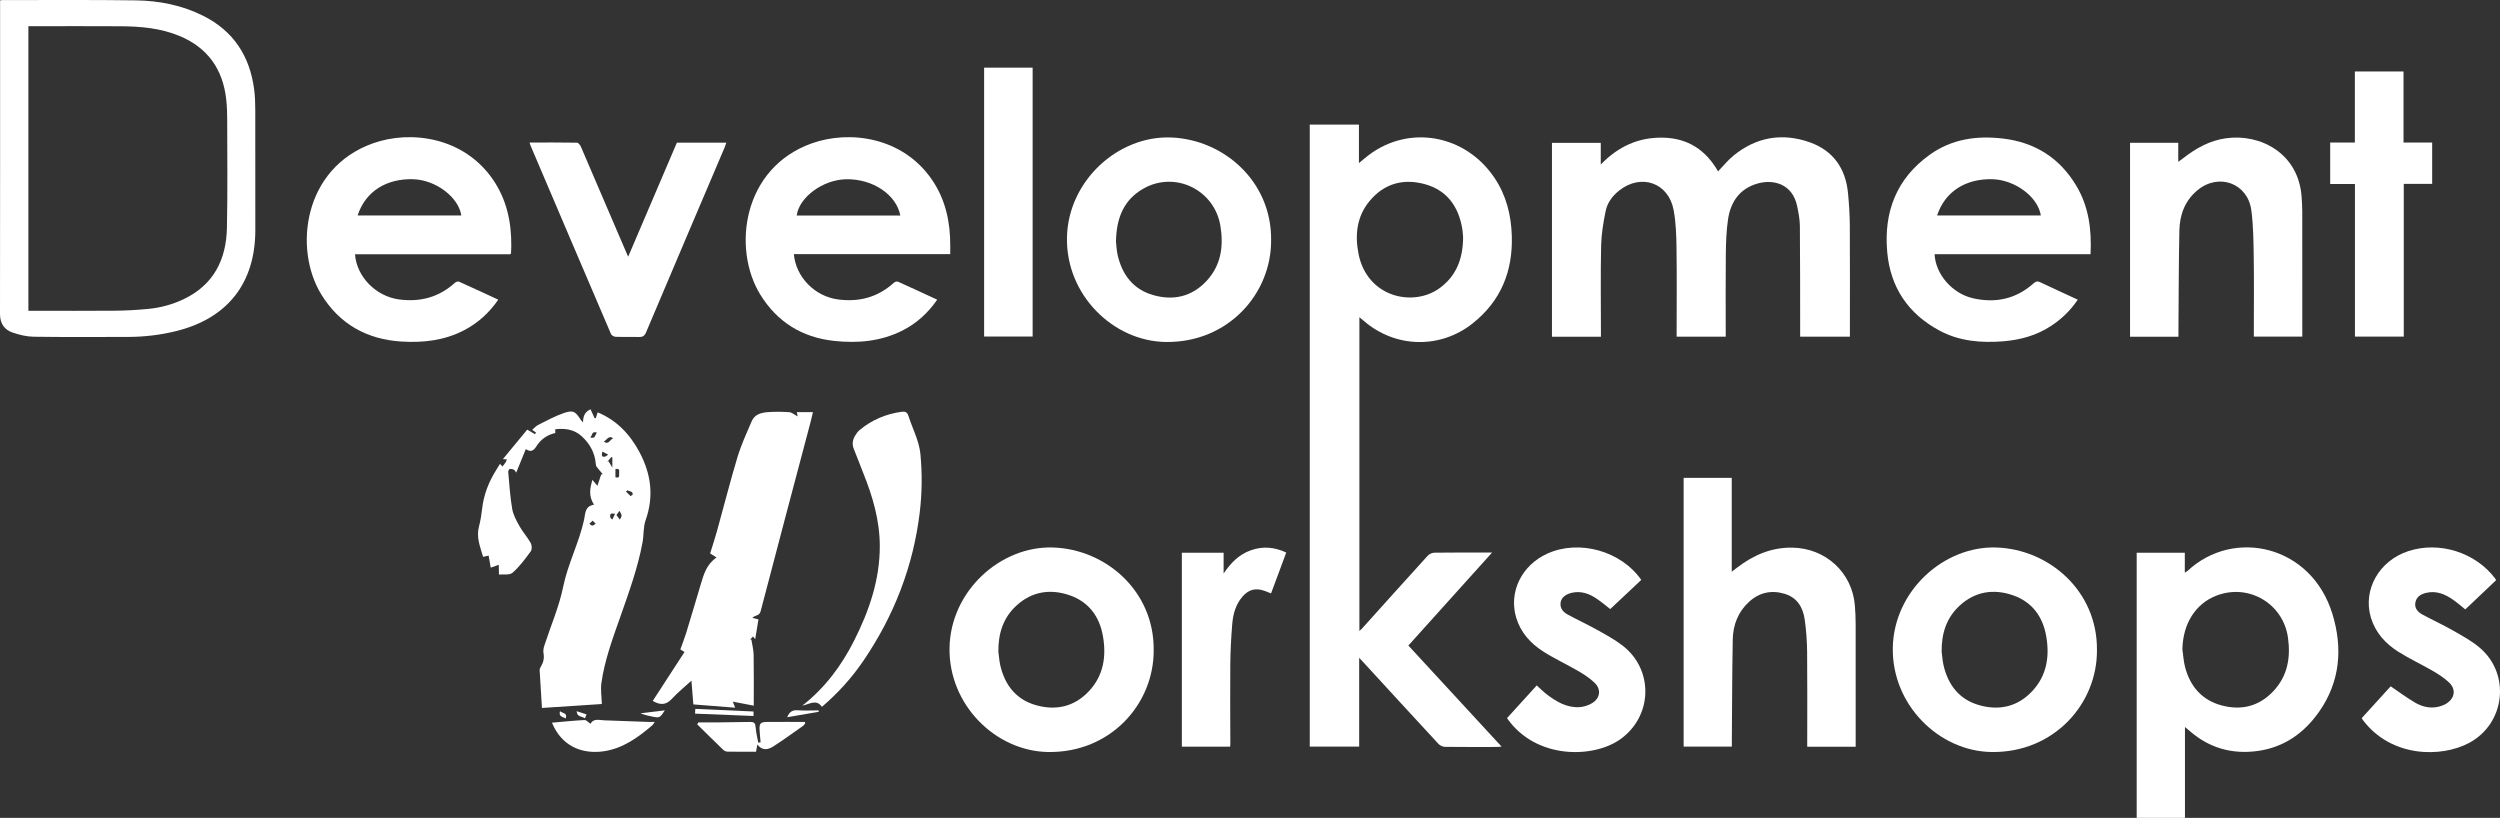 <?xml version="1.0" encoding="utf-8"?>
<!-- Generator: Adobe Illustrator 16.0.0, SVG Export Plug-In . SVG Version: 6.00 Build 0)  -->
<!DOCTYPE svg PUBLIC "-//W3C//DTD SVG 1.1//EN" "http://www.w3.org/Graphics/SVG/1.1/DTD/svg11.dtd">
<svg version="1.1" xmlns="http://www.w3.org/2000/svg" xmlns:xlink="http://www.w3.org/1999/xlink" x="0px" y="0px"
	 width="532.53px" height="174.22px" viewBox="0 0 532.53 174.22" enable-background="new 0 0 532.53 174.22" xml:space="preserve">
<rect x="0" y="0" width="532.53" height="174.22" fill="#333333" stroke="none"/>
<g id="Background" display="none">
	<rect x="-22.379" y="-39.691" display="inline" fill-rule="evenodd" clip-rule="evenodd" width="583" height="303"/>
</g>
<g id="Layer_1_copy">
	<g id="English">
		<path display="none" fill="#FFFFFF" d="M289.52,140.118c0.486,0.522,0.785,0.84,1.079,1.16
			c5.265,5.733,10.522,11.475,15.812,17.184c0.319,0.345,0.905,0.618,1.37,0.624c3.724,0.051,7.448,0.029,11.172,0.025
			c0.251,0,0.501-0.039,0.899-0.072c-6.69-7.256-13.27-14.391-19.856-21.534c5.95-6.608,11.819-13.126,17.834-19.807
			c-4.279,0-8.275-0.023-12.271,0.03c-0.494,0.006-1.119,0.293-1.453,0.66c-4.666,5.125-9.291,10.289-13.93,15.439
			c-0.165,0.185-0.359,0.344-0.613,0.584c0-22.32,0-44.499,0-66.839c0.41,0.34,0.692,0.568,0.968,0.805
			c6.708,5.774,16.238,6.007,23.176,0.497c6.007-4.772,8.569-11.111,8.322-18.696c-0.145-4.425-1.188-8.568-3.68-12.282
			c-6.219-9.269-18.232-11.407-26.896-4.785c-0.611,0.467-1.192,0.974-1.986,1.626c0-2.888,0-5.558,0-8.201
			c-3.586,0-7.018,0-10.474,0c0,44.226,0,88.376,0,132.495c3.55,0,7.015,0,10.525,0C289.52,152.769,289.52,146.591,289.52,140.118z
			 M341.017,71.729c0-0.484,0-0.888,0-1.291c0-6.048-0.091-12.098,0.045-18.143c0.055-2.467,0.468-4.95,0.971-7.374
			c0.364-1.759,1.454-3.222,2.897-4.358c4.669-3.676,10.501-1.637,11.578,4.19c0.486,2.632,0.572,5.36,0.611,8.047
			c0.086,5.91,0.026,11.822,0.026,17.734c0,0.393,0,0.786,0,1.177c3.557,0,6.957,0,10.457,0c0-0.427,0-0.794,0-1.162
			c0-5.501-0.045-11.003,0.021-16.504c0.029-2.452,0.114-4.927,0.474-7.346c0.545-3.665,2.437-6.454,6.153-7.572
			c3.392-1.021,7.587-0.056,8.58,4.842c0.276,1.366,0.555,2.763,0.567,4.147c0.066,7.448,0.049,14.897,0.06,22.346
			c0.001,0.4,0,0.801,0,1.246c3.573,0,7.036,0,10.595,0c0-0.463,0-0.865,0-1.268c0-7.449,0.029-14.898-0.018-22.347
			c-0.016-2.317-0.162-4.641-0.383-6.949c-0.499-5.234-3.134-9.05-8.109-10.821c-5.856-2.085-11.385-1.162-16.26,2.798
			c-1.201,0.976-2.188,2.215-3.316,3.38c-2.573-4.507-6.389-7.08-11.739-7.18c-5.165-0.098-9.472,1.827-13.244,5.72
			c0-1.761,0-3.202,0-4.606c-3.562,0-6.99,0-10.398,0c0,13.804,0,27.527,0,41.292C334.046,71.729,337.452,71.729,341.017,71.729z
			 M465.422,154.864c0.494,0.412,0.803,0.662,1.103,0.921c4.121,3.556,8.896,4.903,14.267,4.198
			c5.72-0.75,10.033-3.832,13.243-8.429c4.464-6.392,5.013-13.521,2.805-20.757c-4.478-14.677-21.012-18.392-30.868-9.187
			c-0.129,0.121-0.302,0.194-0.581,0.369c0-1.506,0-2.858,0-4.241c-3.451,0-6.82,0-10.25,0c0,18.844,0,37.647,0,56.482
			c3.442,0,6.835,0,10.282,0C465.422,167.811,465.422,161.466,465.422,154.864z M0.02,0.085c0,0.434,0,0.805,0,1.176
			c0,21.87,0.012,43.738-0.02,65.608c-0.003,1.991,0.875,3.335,2.63,3.95c1.457,0.51,3.04,0.889,4.573,0.911
			c6.696,0.096,13.394,0.05,20.091,0.038c3.462-0.007,6.881-0.413,10.244-1.246c10.948-2.71,16.847-10.243,16.848-21.504
			c0-8.542,0.011-17.085-0.011-25.628c-0.004-1.465-0.052-2.942-0.244-4.392c-0.933-7.05-4.388-12.387-10.833-15.623
			c-4.513-2.266-9.375-3.223-14.355-3.295C19.447-0.056,9.946,0.024,0.447,0.017C0.349,0.017,0.251,0.047,0.02,0.085z
			 M395.282,159.06c0-0.452,0-0.853,0-1.253c0-8.301,0.008-16.601-0.007-24.901c-0.003-1.329-0.059-2.662-0.171-3.987
			c-0.598-7.034-6.283-12.177-13.357-12.267c-4.464-0.057-8.237,1.595-11.69,4.23c-0.336,0.257-0.674,0.512-1.177,0.893
			c0-6.817,0-13.393,0-19.989c-3.477,0-6.865,0-10.244,0c0,19.128,0,38.178,0,57.249c3.443,0,6.833,0,10.266,0
			c0-0.522-0.003-0.965,0.001-1.408c0.057-7.137,0.062-14.274,0.194-21.409c0.058-3.109,1.141-5.899,3.492-8.041
			c2.197-2.001,4.8-2.543,7.622-1.67c2.671,0.827,3.868,2.948,4.224,5.526c0.311,2.258,0.479,4.551,0.504,6.83
			c0.065,6.318,0.022,12.639,0.022,18.958c0,0.402,0,0.805,0,1.239C388.442,159.06,391.806,159.06,395.282,159.06z M108.686,54.162
			c0.131-0.153,0.17-0.177,0.171-0.204c0.022-0.512,0.051-1.023,0.056-1.535c0.045-5.096-0.977-9.898-3.909-14.175
			c-6.177-9.012-17.449-10.612-25.582-7.711c-14.787,5.274-16.963,22.478-10.962,32.216c3.888,6.31,9.7,9.536,17.036,9.999
			c4.623,0.292,9.145-0.211,13.341-2.392c2.958-1.537,5.355-3.701,7.301-6.526c-2.845-1.315-5.592-2.599-8.359-3.835
			c-0.216-0.097-0.66,0.043-0.859,0.225c-3.417,3.101-7.415,4.17-11.942,3.557c-4.912-0.666-9.015-4.835-9.354-9.618
			C86.658,54.162,97.69,54.162,108.686,54.162z M202.413,54.133c0-0.708-0.002-1.253,0-1.799c0.019-5.059-0.999-9.828-3.908-14.075
			c-6.176-9.017-17.44-10.623-25.578-7.726c-14.788,5.264-16.976,22.461-10.981,32.209c3.59,5.838,8.887,9.13,15.707,9.871
			c5.075,0.551,10.029,0.118,14.663-2.25c2.972-1.518,5.362-3.702,7.318-6.527c-2.837-1.312-5.584-2.595-8.351-3.833
			c-0.218-0.098-0.664,0.031-0.862,0.211c-3.414,3.104-7.411,4.176-11.939,3.567c-4.917-0.661-8.94-4.735-9.383-9.648
			C180.165,54.133,191.222,54.133,202.413,54.133z M445.31,54.153c0.264-5.231-0.372-10.158-3.049-14.617
			c-3.535-5.889-8.783-9.215-15.6-10.021c-5.562-0.658-10.872,0.078-15.539,3.4c-7.152,5.091-9.886,12.232-9.12,20.783
			c0.675,7.534,4.464,13.144,11.127,16.72c4.266,2.29,8.911,2.662,13.646,2.277c3.624-0.295,7.049-1.253,10.121-3.267
			c2.24-1.469,4.139-3.287,5.687-5.596c-2.729-1.263-5.364-2.463-7.979-3.707c-0.576-0.275-0.929-0.217-1.42,0.222
			c-3.718,3.327-8.071,4.274-12.873,3.197c-4.449-0.998-8.026-5.124-8.221-9.391C423.125,54.153,434.156,54.153,445.31,54.153z
			 M270.762,51.096c0.1-12.509-10.122-21.386-21.311-21.811c-11.321-0.43-21.903,9.25-22.174,21.229
			C227,62.788,237.112,72.689,248.31,72.846C261.589,73.031,270.855,62.576,270.762,51.096z M446.677,138.385
			c0.071-12.507-10.181-21.36-21.365-21.759c-11.26-0.402-21.873,9.249-22.121,21.285c-0.251,12.213,9.839,22.145,21.089,22.277
			C437.514,160.346,446.797,149.904,446.677,138.385z M245.748,138.463c0.112-12.574-10.19-21.451-21.388-21.838
			c-11.235-0.388-21.862,9.25-22.098,21.311c-0.238,12.172,9.802,22.083,21.01,22.251
			C236.574,160.386,245.83,149.923,245.748,138.463z M464.035,71.725c0-0.559-0.003-1.002,0.001-1.446
			c0.057-7.068,0.05-14.138,0.198-21.204c0.07-3.358,1.205-6.384,3.896-8.587c4.536-3.713,10.682-1.44,11.437,4.342
			c0.437,3.336,0.456,6.737,0.507,10.111c0.077,5.191,0.021,10.384,0.021,15.577c0,0.398,0,0.796,0,1.186c3.508,0,6.872,0,10.321,0
			c0-0.469,0-0.874,0-1.277c0-8.438,0.006-16.875-0.006-25.312c-0.002-1.057-0.066-2.114-0.14-3.169
			c-0.639-9.288-8.765-13.517-16.114-12.491c-3.467,0.484-6.374,2.12-9.076,4.222c-0.298,0.232-0.609,0.446-1.086,0.794
			c0-1.519,0-2.771,0-4.049c-3.47,0-6.863,0-10.269,0c0,13.808,0,27.552,0,41.306C457.176,71.725,460.547,71.725,464.035,71.725z
			 M126.192,102.22c-0.507,1.715-0.876,3.444,0.347,5.28c-2.003,0.355-1.828,1.882-2.111,3.183c-1.065,4.9-3.454,9.364-4.466,14.327
			c-0.873,4.276-2.665,8.364-4.02,12.545c-0.163,0.503-0.256,1.093-0.162,1.603c0.192,1.046-0.033,1.954-0.561,2.837
			c-0.134,0.224-0.28,0.499-0.267,0.743c0.15,2.749,0.331,5.497,0.492,8.066c4.385-0.293,8.663-0.579,12.755-0.854
			c-0.04-1.473-0.293-3.018-0.084-4.498c0.691-4.89,2.42-9.507,4.048-14.14c1.821-5.181,3.7-10.344,4.706-15.764
			c0.292-1.57,0.136-3.271,0.658-4.743c1.805-5.085,1.164-9.867-1.317-14.517c-2.039-3.82-4.886-6.791-8.897-8.453
			c-0.141,0.435-0.271,0.84-0.401,1.245c-0.087-0.004-0.174-0.009-0.26-0.013c-0.285-0.629-0.57-1.258-0.854-1.884
			c-1.27,0.561-1.602,1.557-1.595,2.784c-0.242-0.2-0.378-0.379-0.501-0.566c-1.186-1.804-1.591-2.097-3.621-1.406
			c-1.885,0.642-3.656,1.629-5.449,2.521c-0.465,0.231-0.824,0.674-1.269,1.052c0.339,0.24,0.578,0.409,0.817,0.579
			c-0.073,0.114-0.146,0.227-0.219,0.341c-0.508-0.299-1.017-0.598-1.653-0.972c-1.662,2.015-3.417,4.14-5.184,6.281
			c0.375,0.027,0.617,0.044,0.859,0.062c-0.098,0.22-0.171,0.457-0.3,0.658c-0.184,0.286-0.409,0.546-0.648,0.859
			c-0.268-0.289-0.405-0.436-0.529-0.57c-0.259,0.421-0.505,0.829-0.759,1.232c-1.603,2.546-2.694,5.271-3.038,8.287
			c-0.146,1.286-0.345,2.58-0.678,3.828c-0.614,2.304,0.26,4.329,0.875,6.463c0.479-0.108,0.818-0.184,1.179-0.265
			c0.172,0.976,0.33,1.871,0.452,2.568c0.612-0.223,1.161-0.423,1.709-0.623c0.013,0.635,0.026,1.27,0.043,2.094
			c0.9-0.094,2.251,0.17,2.885-0.384c1.494-1.306,2.708-2.957,3.894-4.573c0.288-0.394,0.239-1.309-0.023-1.779
			c-0.695-1.245-1.685-2.325-2.382-3.569c-0.654-1.168-1.337-2.418-1.561-3.709c-0.446-2.578-0.594-5.208-0.837-7.818
			c-0.02-0.213,0.14-0.604,0.28-0.636c0.285-0.065,0.646-0.008,0.914,0.125c0.211,0.104,0.328,0.397,0.505,0.63
			c0.69-1.693,1.353-3.319,2.045-5.02c1.102,0.778,1.719,0.256,2.218-0.537c0.949-1.508,2.273-2.48,4.053-2.883
			c0-0.255,0-0.507,0-0.806c2.124-0.236,4.063,0.033,5.667,1.524c1.685,1.566,2.759,3.454,2.956,5.787
			c0.019,0.223,0.043,0.485,0.168,0.651c0.427,0.569,0.9,1.104,1.356,1.652c-0.119-0.003-0.238-0.005-0.357-0.008
			c-0.246,0.74-0.492,1.48-0.814,2.449C126.917,103.083,126.56,102.658,126.192,102.22z M169.914,88.701
			c-0.727-0.381-1.243-0.86-1.79-0.899c-1.529-0.108-3.077-0.119-4.606-0.008c-1.385,0.1-2.778,0.485-3.391,1.911
			c-1.088,2.532-2.247,5.058-3.042,7.688c-1.565,5.186-2.89,10.444-4.34,15.666c-0.454,1.635-0.99,3.248-1.476,4.826
			c0.486,0.312,0.896,0.575,1.362,0.874c-2.079,1.394-2.701,3.502-3.332,5.602c-1.038,3.457-2.049,6.923-3.106,10.375
			c-0.375,1.226-0.851,2.422-1.271,3.606c0.36,0.218,0.616,0.374,0.889,0.54c-2.274,3.502-4.526,6.97-6.771,10.425
			c1.588,0.923,2.823,0.901,4.041-0.418c1.236-1.34,2.67-2.497,4.203-3.904c0.143,1.78,0.271,3.388,0.405,5.062
			c2.892,0.228,5.844,0.459,8.912,0.699c-0.193-0.483-0.297-0.744-0.517-1.294c1.637,0.314,3.044,0.586,4.472,0.86
			c0-3.5,0.038-7.152-0.023-10.804c-0.018-1.09-0.314-2.176-0.482-3.263c-0.09,0-0.18,0-0.27,0.001
			c0.199-0.218,0.398-0.436,0.605-0.662c0.185,0.216,0.327,0.38,0.478,0.557c0.241-1.447,0.471-2.836,0.698-4.201
			c-0.451-0.113-0.838-0.21-1.309-0.327c0.597-0.627,1.5-0.378,1.764-1.391c3.503-13.423,7.072-26.829,10.621-40.239
			c0.187-0.707,0.345-1.421,0.529-2.188c-1.22,0-2.306,0-3.439,0C169.784,88.059,169.833,88.298,169.914,88.701z M531.7,123.592
			c-0.102-0.185-0.14-0.281-0.199-0.361c-4.167-5.547-11.84-7.985-18.432-5.858c-6.298,2.032-9.836,8.271-8.029,14.223
			c0.959,3.159,3.078,5.48,5.779,7.198c2.38,1.515,4.966,2.703,7.409,4.125c1.227,0.714,2.456,1.504,3.473,2.48
			c1.487,1.43,1.211,3.277-0.514,4.421c-0.472,0.313-1.032,0.533-1.584,0.678c-1.817,0.478-3.57,0.094-5.131-0.813
			c-1.781-1.034-3.438-2.284-5.229-3.495c-1.95,2.145-4.055,4.458-6.162,6.776c0.111,0.188,0.169,0.311,0.248,0.416
			c6.024,8.002,16.698,8.043,22.635,4.86c7.682-4.117,8.879-14.664,2.228-20.288c-1.726-1.46-3.774-2.562-5.752-3.691
			c-2.1-1.199-4.309-2.206-6.437-3.359c-0.971-0.527-1.729-1.331-1.5-2.555c0.236-1.27,1.208-1.821,2.387-2.082
			c2.062-0.458,3.845,0.258,5.489,1.382c1.028,0.703,1.967,1.536,2.758,2.162C527.364,127.701,529.54,125.64,531.7,123.592z
			 M321.012,152.968c6.111,8.82,18.39,8.604,24.146,4.492c6.906-4.933,7.139-14.878,0.387-20.006
			c-1.673-1.271-3.551-2.289-5.394-3.316c-2.024-1.128-4.134-2.101-6.172-3.205c-0.966-0.523-1.711-1.3-1.56-2.536
			c0.13-1.069,1.063-1.841,2.454-2.14c1.903-0.409,3.592,0.177,5.135,1.204c1.125,0.749,2.157,1.638,2.992,2.279
			c2.221-2.089,4.42-4.158,6.606-6.215c-4.303-6.177-13.23-8.658-19.985-5.611c-5.484,2.473-8.285,8.175-6.662,13.632
			c0.942,3.168,3.056,5.494,5.749,7.22c2.375,1.522,4.965,2.705,7.405,4.131c1.255,0.732,2.515,1.54,3.552,2.542
			c1.447,1.399,1.205,3.275-0.516,4.331c-0.806,0.494-1.831,0.816-2.775,0.864c-2.671,0.137-4.852-1.18-6.891-2.725
			c-0.749-0.567-1.41-1.253-2.138-1.907C325.22,148.341,323.134,150.635,321.012,152.968z M133.809,54.677
			c-0.228-0.514-0.382-0.853-0.529-1.195c-3.182-7.427-6.357-14.856-9.561-22.274c-0.146-0.338-0.532-0.81-0.813-0.815
			c-3.342-0.057-6.685-0.037-10.1-0.037c0.066,0.23,0.096,0.394,0.159,0.542c5.72,13.425,11.438,26.851,17.19,40.262
			c0.125,0.29,0.637,0.57,0.978,0.583c1.638,0.061,3.28-0.015,4.917,0.045c0.822,0.029,1.235-0.2,1.578-1.011
			c5.548-13.127,11.139-26.235,16.717-39.349c0.136-0.32,0.235-0.656,0.373-1.043c-3.597,0-7.042,0-10.533,0
			C140.753,38.418,137.326,46.442,133.809,54.677z M511.979,30.355c0-5.124,0-10.12,0-15.13c-3.497,0-6.868,0-10.367,0
			c0,5.041,0,10.041,0,15.13c-1.819,0-3.515,0-5.256,0c0,2.978,0,5.864,0,8.837c1.761,0,3.459,0,5.274,0c0,10.896,0,21.705,0,32.509
			c3.521,0,6.92,0,10.401,0c0-10.851,0-21.632,0-32.536c2.073,0,4.065,0,6.048,0c0-3.003,0-5.881,0-8.81
			C516.056,30.355,514.114,30.355,511.979,30.355z M209.629,14.412c0,19.152,0,38.226,0,57.278c3.498,0,6.925,0,10.335,0
			c0-19.131,0-38.18,0-57.278C216.51,14.412,213.108,14.412,209.629,14.412z M260.644,117.744c-3.055,0-5.946,0-8.894,0
			c0,13.793,0,27.54,0,41.308c3.457,0,6.854,0,10.284,0c0.019-0.225,0.044-0.39,0.044-0.555c-0.009-5.635-0.066-11.27-0.011-16.903
			c0.028-2.896,0.176-5.797,0.417-8.684c0.177-2.122,0.74-4.166,2.195-5.844c1.279-1.475,2.757-1.88,4.595-1.236
			c0.476,0.167,0.941,0.36,1.476,0.566c0.563-1.507,1.102-2.938,1.633-4.372c0.53-1.427,1.055-2.855,1.596-4.321
			c-2.516-1.199-4.984-1.383-7.528-0.49c-2.558,0.898-4.306,2.73-5.806,4.95C260.644,120.714,260.644,119.265,260.644,117.744z
			 M175.083,150.563c3.396-2.902,6.326-6.139,8.799-9.766c6.534-9.582,10.648-20.136,12.033-31.642
			c0.495-4.108,0.539-8.345,0.14-12.46c-0.269-2.772-1.691-5.43-2.565-8.149c-0.233-0.725-0.668-0.937-1.376-0.841
			c-3.358,0.456-6.373,1.711-8.986,3.876c-0.385,0.32-0.698,0.755-0.963,1.187c-0.561,0.917-0.715,1.869-0.272,2.921
			c0.688,1.633,1.271,3.31,1.939,4.952c2.044,5.03,3.563,10.186,3.575,15.667c0.016,7.208-2.274,13.816-5.471,20.155
			c-2.673,5.301-6.144,9.992-11.03,13.847C172.457,150.002,173.865,148.852,175.083,150.563z M117.567,153.941
			c0.214,0.454,0.344,0.757,0.497,1.049c2.258,4.315,6.422,5.663,10.605,5.031c4.042-0.611,7.272-2.946,10.301-5.549
			c0.164-0.141,0.26-0.359,0.49-0.689c-0.534,0-0.898,0.012-1.261-0.002c-3.167-0.111-6.333-0.224-9.5-0.344
			c-1.087-0.042-2.257-0.471-2.919,0.737c-0.493-0.328-0.889-0.818-1.257-0.799C122.252,153.496,119.987,153.731,117.567,153.941z
			 M162.017,158.11c-0.167,0.028-0.334,0.058-0.501,0.087c-0.183-1.005-0.433-2.003-0.529-3.016
			c-0.118-1.229-0.212-1.402-1.466-1.394c-2.354,0.019-4.708,0.071-7.062,0.098c-1.241,0.015-2.483,0.003-3.724,0.003
			c-0.07,0.14-0.14,0.278-0.209,0.418c1.832,1.802,3.655,3.611,5.506,5.394c0.229,0.221,0.604,0.403,0.915,0.409
			c2.039,0.036,4.078,0.019,6.102,0.019c0.092-0.522,0.166-0.939,0.27-1.53c1.091,1.375,2.313,1.1,3.378,0.417
			c2.178-1.394,4.268-2.924,6.385-4.41c0.179-0.126,0.293-0.345,0.438-0.521c-0.016-0.102-0.032-0.203-0.048-0.305
			c-2.721,0-5.441-0.017-8.162,0.008c-1.289,0.012-1.567,0.321-1.513,1.602C161.834,156.297,161.941,157.203,162.017,158.11z
			 M148.057,152.013c4.214,0.169,8.317,0.334,12.454,0.5c0-0.373,0-0.63,0-0.957c-4.143-0.185-8.245-0.368-12.403-0.553
			C148.089,151.36,148.076,151.618,148.057,152.013z M174.4,151.627c-0.014-0.102-0.027-0.203-0.04-0.305
			c-1.489,0-2.984,0.082-4.465-0.027c-1.095-0.08-1.764,0.346-2.21,1.479C169.923,152.392,172.162,152.01,174.4,151.627z
			 M141.624,151.313c-1.823,0.218-3.514,0.42-5.205,0.622c0.834,0.341,1.658,0.538,2.488,0.702
			C140.506,152.956,140.579,152.917,141.624,151.313z M122.833,151.491c0.087,1.313,1.155,1.062,1.781,1.52
			c0.118-0.303,0.208-0.533,0.325-0.834C124.259,151.956,123.654,151.758,122.833,151.491z M120.497,153.055
			c0.426-1.249-0.643-1.065-1.211-1.561C118.953,152.735,119.895,152.657,120.497,153.055z M-18.023,265.524
			c0-92.673,0-185.346,0-278.02c191.634,0,383.268,0,574.901,0c0,92.673,0,185.347,0,278.02
			C365.245,265.524,173.611,265.524-18.023,265.524z M305.605,242.003c4.492-0.371,9.263,1.004,13.047-2.606
			c2.612,2.266,5.726,2.755,8.949,2.741c6.66-0.027,13.318-0.147,19.978-0.181c2.307-0.011,4.489-0.327,6.37-1.843
			c1.566,1.291,3.388,1.803,5.339,1.82c3.928,0.034,7.856,0.046,11.784,0.001c5.172-0.06,8.249-3.218,8.251-8.388
			c0.003-5.364,0.001-10.728,0.001-16.092c0-0.361,0-0.722,0-1.072c-1.969,0-3.796,0-5.707,0c0,0.436,0,0.805,0,1.174
			c0,4.681,0.001,9.361-0.003,14.042c0,0.58,0,1.164-0.059,1.74c-0.255,2.531-1.464,4.05-3.819,4.159
			c-3.197,0.149-6.419,0.105-9.612-0.108c-2.11-0.142-3.419-1.95-3.394-3.798c0.076-5.326-0.027-10.655-0.061-15.984
			c-0.002-0.402,0-0.805,0-1.229c-1.943,0-3.77,0-5.674,0c0,0.432,0,0.801,0,1.171c0,4.202,0.03,8.404-0.017,12.606
			c-0.017,1.458-0.098,2.939-0.382,4.363c-0.336,1.686-1.441,2.844-3.229,2.943c-2.029,0.113-4.069,0.026-5.914,0.026
			c0.425-1.878,1.071-3.837,1.266-5.839c0.198-2.055,0.1-4.168-0.126-6.227c-0.583-5.31-3.263-8.184-8.493-9.011
			c-3.555-0.562-7.156-0.559-10.704,0.16c-3.571,0.724-6.065,2.773-7.012,6.372c-0.422,1.604-0.637,3.274-0.804,4.929
			c-0.168,1.659-0.059,3.349-0.256,5.003c-0.254,2.13-1.178,4-3.471,4.429c-1.979,0.371-4.037,0.312-6.137,0.446
			c0-0.618,0-0.989,0-1.359c0-5.091,0.013-10.182-0.006-15.272c-0.011-3.007-1.544-4.721-4.425-4.776
			c-3.825-0.073-7.655-0.1-11.479,0.017c-4.019,0.122-7.183,2.707-8.085,6.634c-1.025,4.463-0.924,8.967,0.333,13.375
			c1.059,3.714,3.644,5.519,7.635,5.569c3.006,0.038,6.012,0.028,9.019,0.04c0.363,0.001,0.727,0,1.096,0
			c-0.139,2.154-1.582,3.686-3.914,3.825c-3.336,0.201-6.686,0.176-10.03,0.238c-0.946,0.018-1.895,0.003-2.864,0.003
			c0,1.486,0,2.861,0,4.306c3.791,0,7.51,0.017,11.229-0.01c1.226-0.009,2.462-0.048,3.674-0.216
			c4.047-0.561,6.421-2.576,7.319-6.138C305.377,243.363,305.468,242.719,305.605,242.003z M432.802,208.159c0,0.451,0,0.82,0,1.189
			c0,5.534-0.001,11.068,0,16.603c0,2.699-0.034,5.398,0.01,8.097c0.047,2.889,1.158,5.246,3.709,6.766
			c1.478,0.88,3.129,1.131,4.825,1.132c7.618,0.002,15.236,0.001,22.854,0.001c4.646,0,9.292,0.021,13.938-0.007
			c4.324-0.026,7.003-1.978,7.887-5.731c0.186-0.79,0.273-1.62,0.276-2.433c0.024-5.432,0.013-10.863,0.013-16.295
			c0-0.363,0-0.726,0-1.106c-1.967,0-3.794,0-5.707,0c0,0.424,0,0.792,0,1.16c0,5.192,0.01,10.386-0.005,15.578
			c-0.006,2.313-0.979,4.028-2.752,4.259c-2.277,0.297-4.6,0.256-6.998,0.365c0-7.259,0-14.287,0-21.363c-1.912,0-3.736,0-5.682,0
			c0,7.104,0,14.152,0,21.185c-3.311,0-6.5,0-9.775,0c0-7.104,0-14.126,0-21.176c-1.911,0-3.733,0-5.647,0
			c0,7.089,0,14.114,0,21.259c-1.79,0-3.489,0.001-5.188,0c-4.74-0.004-6.083-1.348-6.084-6.094c-0.001-7.38,0-14.759,0-22.138
			c0-0.402,0-0.805,0-1.25C436.56,208.159,434.76,208.159,432.802,208.159z M255.853,237.599c0-8.098,0-16.111,0-24.182
			c-1.945,0-3.8,0-5.751,0c0,0.982,0,1.893,0,2.899c-0.463,0-0.83,0-1.196,0c-2.46,0-4.92-0.031-7.379,0.007
			c-4.864,0.075-8.251,2.845-9.191,7.577c-0.707,3.558-0.648,7.142,0.131,10.677c1.137,5.156,3.98,7.368,9.269,7.368
			c6.969,0,13.938,0,20.907,0c2.254,0,4.51,0.021,6.764-0.005c4.921-0.058,8.063-2.871,8.22-7.76
			c0.187-5.835,0.072-11.68,0.083-17.52c0.001-0.095-0.062-0.189-0.091-0.273c-1.846,0-3.673,0-5.56,0
			c0,3.996,0.018,7.922-0.008,11.847c-0.012,1.773-0.035,3.553-0.181,5.319c-0.205,2.481-1.625,3.952-4.079,4.018
			C263.87,237.674,259.944,237.599,255.853,237.599z M507.274,250.26c0.167,0.046,0.23,0.078,0.294,0.078
			c3.69,0.006,7.38,0.026,11.07,0.004c1.191-0.008,2.394-0.051,3.571-0.216c4.085-0.573,6.659-2.785,7.354-6.35
			c0.254-1.301,0.426-2.64,0.436-3.963c0.044-6.286,0.039-12.574,0.012-18.86c-0.014-2.938-1.632-4.579-4.579-4.621
			c-3.689-0.052-7.382-0.071-11.07,0.004c-4.2,0.086-7.396,2.715-8.388,6.811c-0.239,0.99-0.383,2.016-0.449,3.032
			c-0.244,3.732-0.209,7.449,1.128,11.018c0.984,2.625,2.883,4.327,5.673,4.537c3.433,0.258,6.891,0.181,10.338,0.245
			c0.467,0.009,0.934,0.001,1.401,0.001c-0.039,2.097-1.534,3.701-3.877,3.822c-3.85,0.198-7.712,0.175-11.568,0.243
			c-0.434,0.008-0.867,0.001-1.346,0.001C507.274,247.513,507.274,248.866,507.274,250.26z M392.94,221.917
			c0.13,4.049-0.009,8.028,0.45,11.937c0.58,4.935,3.813,7.952,8.324,8.041c6.418,0.125,12.841,0.108,19.26-0.006
			c3.293-0.059,5.744-1.731,7.25-4.712c0.931-1.84,1.266-3.817,1.288-5.844c0.045-4.132,0.032-8.265,0.043-12.396
			c0.002-0.842,0.001-1.684,0.001-2.541c-2.004,0-3.925,0-5.912,0c0,0.311,0,0.545,0,0.78c-0.001,4.201,0.016,8.401-0.012,12.603
			c-0.007,1.156-0.068,2.324-0.238,3.467c-0.373,2.503-1.819,4.086-4.314,4.175c-4.977,0.177-9.967,0.258-14.94,0.077
			c-3.301-0.12-4.714-1.654-5.005-4.962c-0.214-2.44-0.108-4.91-0.137-7.367c-0.013-1.075-0.002-2.151-0.002-3.251
			C396.969,221.917,395.098,221.917,392.94,221.917z M497.043,216.346c0,0.468,0,0.837,0,1.206c0,3.346,0.005,6.691-0.001,10.037
			c-0.007,4.472,0.021,8.944-0.047,13.415c-0.045,2.963-1.613,4.664-4.563,5.098c-0.968,0.142-1.956,0.147-2.985,0.219
			c0,1.407,0,2.785,0,4.197c1.479,0,2.913,0.113,4.324-0.02c6.242-0.587,8.98-3.64,8.98-9.897c0-7.715,0-15.431,0-23.146
			c0-0.36,0-0.721,0-1.109C500.807,216.346,499.004,216.346,497.043,216.346z M477.376,204.481c-1.878,0-3.701,0-5.548,0
			c0,1.5,0,2.941,0,4.38c1.89,0,3.708,0,5.548,0C477.376,207.364,477.376,205.943,477.376,204.481z M366.153,207.947
			c0,1.534,0,2.955,0,4.419c1.877,0,3.699,0,5.549,0c0-1.498,0-2.94,0-4.419C369.832,207.947,368.032,207.947,366.153,207.947z
			 M379.311,207.946c-1.897,0-3.697,0-5.562,0c0,1.48,0,2.931,0,4.418c1.87,0,3.693,0,5.562,0
			C379.311,210.887,379.311,209.468,379.311,207.946z M411.705,207.966c-1.87,0-3.693,0-5.56,0c0,1.491,0,2.941,0,4.386
			c1.893,0,3.719,0,5.56,0C411.705,210.862,411.705,209.442,411.705,207.966z M419.297,207.949c-1.913,0-3.712,0-5.572,0
			c0,1.489,0,2.939,0,4.411c1.883,0,3.707,0,5.572,0C419.297,210.878,419.297,209.458,419.297,207.949z M356.577,208.175
			c-1.913,0-3.733,0-5.572,0c0,1.506,0,2.95,0,4.373c1.904,0,3.728,0,5.572,0C356.577,211.074,356.577,209.677,356.577,208.175z
			 M271.282,250.315c1.909,0,3.709,0,5.569,0c0-1.488,0-2.938,0-4.413c-1.88,0-3.704,0-5.569,0
			C271.282,247.382,271.282,248.802,271.282,250.315z M464.092,208.869c1.917,0,3.766,0,5.604,0c0-1.509,0-2.948,0-4.393
			c-1.901,0-3.725,0-5.604,0C464.092,205.939,464.092,207.353,464.092,208.869z M462.093,208.898c0-1.512,0-2.955,0-4.419
			c-1.887,0-3.711,0-5.576,0c0,1.497,0,2.939,0,4.419C458.387,208.898,460.188,208.898,462.093,208.898z M246.7,204.476
			c0,1.493,0,2.936,0,4.392c1.885,0,3.704,0,5.521,0c0-1.511,0-2.952,0-4.392C250.336,204.476,248.54,204.476,246.7,204.476z
			 M239.059,204.472c0,1.52,0,2.965,0,4.385c1.905,0,3.729,0,5.536,0c0-1.499,0-2.919,0-4.385
			C242.74,204.472,240.943,204.472,239.059,204.472z M263.715,245.889c0,1.539,0,2.957,0,4.397c1.882,0,3.702,0,5.527,0
			c0-1.509,0-2.951,0-4.397C267.36,245.889,265.563,245.889,263.715,245.889z"/>
		<path fill-rule="evenodd" clip-rule="evenodd" fill="#FFFFFF" d="M289.52,140.118c0,6.474,0,12.651,0,18.912
			c-3.511,0-6.976,0-10.525,0c0-44.119,0-88.269,0-132.495c3.456,0,6.888,0,10.474,0c0,2.644,0,5.313,0,8.201
			c0.794-0.652,1.375-1.159,1.986-1.626c8.663-6.622,20.677-4.483,26.896,4.785c2.492,3.714,3.535,7.857,3.68,12.282
			c0.247,7.585-2.315,13.924-8.322,18.696c-6.938,5.511-16.468,5.278-23.176-0.497c-0.275-0.237-0.558-0.464-0.968-0.805
			c0,22.34,0,44.519,0,66.839c0.254-0.24,0.448-0.399,0.613-0.584c4.639-5.15,9.264-10.313,13.93-15.439
			c0.334-0.367,0.959-0.654,1.453-0.66c3.995-0.053,7.991-0.03,12.271-0.03c-6.015,6.68-11.884,13.198-17.834,19.807
			c6.587,7.144,13.166,14.278,19.856,21.534c-0.398,0.033-0.648,0.072-0.899,0.072c-3.724,0.004-7.448,0.025-11.172-0.025
			c-0.465-0.006-1.051-0.279-1.37-0.624c-5.29-5.709-10.548-11.45-15.812-17.184C290.305,140.958,290.006,140.64,289.52,140.118z
			 M311.662,50.596c-0.04-0.414-0.067-1.238-0.21-2.042c-0.812-4.57-3.217-7.964-7.76-9.274c-4.647-1.34-8.835-0.254-11.994,3.589
			c-2.688,3.269-3.104,7.162-2.331,11.142c1.821,9.37,11.69,11.456,17.29,7.365C310.158,58.82,311.612,55.24,311.662,50.596z"/>
		<path fill-rule="evenodd" clip-rule="evenodd" fill="#FFFFFF" d="M341.017,71.729c-3.565,0-6.971,0-10.433,0
			c0-13.765,0-27.488,0-41.292c3.408,0,6.837,0,10.398,0c0,1.405,0,2.846,0,4.606c3.772-3.894,8.079-5.818,13.244-5.72
			c5.351,0.101,9.166,2.673,11.739,7.18c1.129-1.165,2.115-2.404,3.316-3.38c4.875-3.96,10.403-4.883,16.26-2.798
			c4.976,1.771,7.61,5.587,8.109,10.821c0.221,2.308,0.367,4.631,0.383,6.949c0.047,7.449,0.018,14.898,0.018,22.347
			c0,0.402,0,0.804,0,1.268c-3.559,0-7.021,0-10.595,0c0-0.445,0.001-0.845,0-1.246c-0.011-7.449,0.007-14.897-0.06-22.346
			c-0.013-1.385-0.291-2.781-0.567-4.147c-0.993-4.898-5.188-5.863-8.58-4.842c-3.717,1.118-5.608,3.907-6.153,7.572
			c-0.359,2.419-0.444,4.894-0.474,7.346c-0.065,5.5-0.021,11.002-0.021,16.504c0,0.367,0,0.735,0,1.162c-3.5,0-6.9,0-10.457,0
			c0-0.391,0-0.784,0-1.177c0-5.912,0.06-11.824-0.026-17.734c-0.039-2.688-0.125-5.416-0.611-8.047
			c-1.077-5.827-6.909-7.866-11.578-4.19c-1.443,1.136-2.533,2.599-2.897,4.358c-0.503,2.423-0.916,4.907-0.971,7.374
			c-0.136,6.045-0.045,12.095-0.045,18.143C341.017,70.841,341.017,71.245,341.017,71.729z"/>
		<path fill-rule="evenodd" clip-rule="evenodd" fill="#FFFFFF" d="M465.422,154.864c0,6.603,0,12.947,0,19.356
			c-3.447,0-6.84,0-10.282,0c0-18.835,0-37.639,0-56.482c3.43,0,6.799,0,10.25,0c0,1.383,0,2.735,0,4.241
			c0.279-0.175,0.452-0.248,0.581-0.369c9.856-9.205,26.391-5.49,30.868,9.187c2.208,7.236,1.659,14.365-2.805,20.757
			c-3.21,4.597-7.523,7.679-13.243,8.429c-5.371,0.705-10.146-0.643-14.267-4.198C466.225,155.526,465.917,155.276,465.422,154.864z
			 M464.873,138.297c0.188,1.279,0.255,2.59,0.583,3.831c1.083,4.096,3.584,6.994,7.721,8.118c4.198,1.141,7.994,0.246,11.058-3.001
			c3.061-3.243,3.723-7.172,3.13-11.422c-1.009-7.235-8.325-11.562-15.16-8.979C467.685,128.552,464.997,132.815,464.873,138.297z"
			/>
		<path fill-rule="evenodd" clip-rule="evenodd" fill="#FFFFFF" d="M0.02,0.085c0.232-0.038,0.33-0.068,0.428-0.068
			c9.499,0.007,19-0.073,28.497,0.063c4.981,0.072,9.843,1.029,14.355,3.295c6.445,3.236,9.9,8.572,10.833,15.623
			c0.192,1.45,0.24,2.927,0.244,4.392c0.022,8.543,0.011,17.085,0.011,25.628c-0.001,11.262-5.9,18.794-16.848,21.504
			c-3.363,0.833-6.781,1.239-10.244,1.246c-6.697,0.013-13.396,0.059-20.091-0.038c-1.533-0.022-3.116-0.401-4.573-0.911
			C0.875,70.204-0.003,68.86,0,66.869C0.031,44.999,0.02,23.13,0.02,1.261C0.02,0.89,0.02,0.519,0.02,0.085z M6.045,66.201
			c0.482,0,0.853,0,1.224,0c5.738,0,11.477,0.035,17.214-0.017c2.351-0.021,4.707-0.157,7.048-0.377
			c2.665-0.251,5.239-0.947,7.659-2.113c6.343-3.054,9.008-8.427,9.149-15.154c0.158-7.579,0.068-15.164,0.059-22.746
			c-0.002-1.534-0.036-3.077-0.204-4.599C47.481,14.744,44.24,10.128,38.165,7.63c-3.989-1.641-8.199-2.008-12.445-2.038
			C19.538,5.549,13.355,5.582,7.173,5.582c-0.361,0-0.723,0-1.128,0C6.045,25.836,6.045,45.941,6.045,66.201z"/>
		<path fill-rule="evenodd" clip-rule="evenodd" fill="#FFFFFF" d="M395.282,159.06c-3.476,0-6.84,0-10.321,0
			c0-0.435,0-0.837,0-1.239c0-6.319,0.043-12.64-0.022-18.958c-0.024-2.279-0.193-4.572-0.504-6.83
			c-0.355-2.578-1.553-4.699-4.224-5.526c-2.822-0.873-5.425-0.331-7.622,1.67c-2.352,2.142-3.435,4.932-3.492,8.041
			c-0.132,7.135-0.138,14.272-0.194,21.409c-0.004,0.443-0.001,0.886-0.001,1.408c-3.433,0-6.822,0-10.266,0
			c0-19.071,0-38.121,0-57.249c3.379,0,6.768,0,10.244,0c0,6.596,0,13.172,0,19.989c0.503-0.381,0.841-0.636,1.177-0.893
			c3.453-2.635,7.227-4.287,11.69-4.23c7.074,0.09,12.76,5.232,13.357,12.267c0.112,1.325,0.168,2.658,0.171,3.987
			c0.015,8.301,0.007,16.601,0.007,24.901C395.282,158.208,395.282,158.608,395.282,159.06z"/>
		<path fill-rule="evenodd" clip-rule="evenodd" fill="#FFFFFF" d="M108.686,54.162c-10.996,0-22.028,0-33.064,0
			c0.34,4.783,4.443,8.953,9.354,9.618c4.527,0.613,8.526-0.456,11.942-3.557c0.2-0.182,0.644-0.321,0.859-0.225
			c2.768,1.237,5.514,2.521,8.359,3.835c-1.946,2.826-4.343,4.99-7.301,6.526c-4.196,2.18-8.718,2.684-13.341,2.392
			c-7.335-0.463-13.148-3.689-17.036-9.999c-6-9.739-3.825-26.942,10.962-32.216c8.133-2.901,19.405-1.3,25.582,7.711
			c2.932,4.277,3.954,9.079,3.909,14.175c-0.004,0.512-0.034,1.023-0.056,1.535C108.856,53.984,108.816,54.009,108.686,54.162z
			 M98.268,45.898c-0.592-3.918-5.449-7.561-10.211-7.719c-5.697-0.19-10.211,2.569-11.879,7.719
			C83.54,45.898,90.901,45.898,98.268,45.898z"/>
		<path fill-rule="evenodd" clip-rule="evenodd" fill="#FFFFFF" d="M202.413,54.133c-11.191,0-22.249,0-33.314,0
			c0.443,4.914,4.466,8.987,9.383,9.648c4.528,0.609,8.525-0.463,11.939-3.567c0.198-0.18,0.644-0.309,0.862-0.211
			c2.767,1.237,5.514,2.521,8.351,3.833c-1.956,2.825-4.346,5.009-7.318,6.527c-4.634,2.367-9.588,2.8-14.663,2.25
			c-6.819-0.74-12.116-4.033-15.707-9.871c-5.995-9.749-3.807-26.946,10.981-32.209c8.138-2.896,19.402-1.291,25.578,7.726
			c2.909,4.247,3.927,9.017,3.908,14.075C202.411,52.879,202.413,53.425,202.413,54.133z M191.781,45.914
			c-0.859-4.508-5.94-7.861-11.598-7.732c-4.908,0.112-9.97,3.842-10.477,7.732C177.039,45.914,184.37,45.914,191.781,45.914z"/>
		<path fill-rule="evenodd" clip-rule="evenodd" fill="#FFFFFF" d="M445.31,54.153c-11.154,0-22.186,0-33.219,0
			c0.194,4.268,3.771,8.393,8.221,9.391c4.802,1.078,9.155,0.13,12.873-3.197c0.491-0.439,0.844-0.497,1.42-0.222
			c2.614,1.244,5.25,2.444,7.979,3.707c-1.548,2.309-3.446,4.126-5.687,5.596c-3.072,2.014-6.497,2.972-10.121,3.267
			c-4.735,0.385-9.381,0.013-13.646-2.277c-6.663-3.576-10.452-9.186-11.127-16.72c-0.766-8.55,1.968-15.692,9.12-20.783
			c4.667-3.322,9.977-4.058,15.539-3.4c6.816,0.805,12.064,4.132,15.6,10.021C444.938,43.995,445.574,48.921,445.31,54.153z
			 M434.718,45.901c-0.563-3.898-5.438-7.562-10.203-7.722c-5.698-0.191-10.199,2.558-11.89,7.722
			C419.991,45.901,427.352,45.901,434.718,45.901z"/>
		<path fill-rule="evenodd" clip-rule="evenodd" fill="#FFFFFF" d="M270.762,51.096c0.093,11.479-9.173,21.935-22.452,21.75
			C237.112,72.689,227,62.788,227.277,50.515c0.271-11.98,10.854-21.659,22.174-21.229C260.64,29.71,270.862,38.587,270.762,51.096z
			 M237.717,51.49c0.077,0.627,0.115,1.801,0.375,2.922c0.977,4.2,3.378,7.27,7.605,8.461c4.255,1.2,8.155,0.328,11.263-2.977
			c3.14-3.339,3.712-7.422,3.007-11.753c-1.254-7.7-9.633-11.801-16.392-7.976C239.436,42.51,237.794,46.341,237.717,51.49z"/>
		<path fill-rule="evenodd" clip-rule="evenodd" fill="#FFFFFF" d="M446.677,138.385c0.12,11.519-9.163,21.961-22.397,21.804
			c-11.25-0.133-21.34-10.064-21.089-22.277c0.248-12.037,10.861-21.687,22.121-21.285
			C436.497,117.025,446.749,125.878,446.677,138.385z M413.591,138.771c0.13,0.979,0.183,1.976,0.403,2.934
			c0.979,4.245,3.394,7.335,7.666,8.524c4.263,1.187,8.157,0.29,11.25-3.026c3.095-3.319,3.706-7.376,2.965-11.663
			c-0.727-4.205-3.033-7.353-7.138-8.755c-4.089-1.397-7.982-0.806-11.271,2.189C414.597,131.585,413.561,134.965,413.591,138.771z"
			/>
		<path fill-rule="evenodd" clip-rule="evenodd" fill="#FFFFFF" d="M245.748,138.463c0.082,11.46-9.174,21.923-22.476,21.724
			c-11.208-0.168-21.249-10.079-21.01-22.251c0.236-12.061,10.863-21.698,22.098-21.311
			C235.558,117.012,245.86,125.889,245.748,138.463z M212.663,138.766c0.13,0.979,0.183,1.977,0.403,2.935
			c0.977,4.246,3.391,7.336,7.663,8.527c4.262,1.188,8.157,0.293,11.25-3.022c3.096-3.318,3.708-7.374,2.969-11.662
			c-0.725-4.206-3.031-7.354-7.134-8.758c-4.088-1.398-7.982-0.809-11.273,2.186C213.671,131.583,212.634,134.961,212.663,138.766z"
			/>
		<path fill-rule="evenodd" clip-rule="evenodd" fill="#FFFFFF" d="M464.035,71.725c-3.487,0-6.858,0-10.31,0
			c0-13.754,0-27.498,0-41.306c3.405,0,6.799,0,10.269,0c0,1.278,0,2.53,0,4.049c0.477-0.348,0.788-0.562,1.086-0.794
			c2.702-2.102,5.609-3.737,9.076-4.222c7.35-1.026,15.476,3.203,16.114,12.491c0.073,1.055,0.138,2.112,0.14,3.169
			c0.012,8.438,0.006,16.875,0.006,25.312c0,0.404,0,0.808,0,1.277c-3.449,0-6.813,0-10.321,0c0-0.39,0-0.788,0-1.186
			c0-5.192,0.057-10.386-0.021-15.577c-0.051-3.374-0.07-6.775-0.507-10.111c-0.755-5.782-6.9-8.055-11.437-4.342
			c-2.691,2.203-3.826,5.229-3.896,8.587c-0.148,7.066-0.142,14.136-0.198,21.204C464.032,70.722,464.035,71.166,464.035,71.725z"/>
		<path fill-rule="evenodd" clip-rule="evenodd" fill="#FFFFFF" d="M126.192,102.22c0.368,0.438,0.725,0.864,1.062,1.266
			c0.322-0.969,0.568-1.709,0.814-2.449c0.119,0.002,0.238,0.005,0.357,0.008c-0.456-0.548-0.929-1.083-1.356-1.652
			c-0.125-0.166-0.149-0.428-0.168-0.651c-0.197-2.333-1.271-4.221-2.956-5.787c-1.604-1.491-3.543-1.761-5.667-1.524
			c0,0.298,0,0.55,0,0.806c-1.78,0.402-3.104,1.375-4.053,2.883c-0.499,0.793-1.117,1.315-2.218,0.537
			c-0.692,1.701-1.355,3.327-2.045,5.02c-0.177-0.233-0.294-0.525-0.505-0.63c-0.268-0.132-0.628-0.189-0.914-0.125
			c-0.14,0.032-0.3,0.423-0.28,0.636c0.243,2.61,0.391,5.24,0.837,7.818c0.224,1.291,0.906,2.541,1.561,3.709
			c0.697,1.244,1.687,2.324,2.382,3.569c0.262,0.47,0.312,1.385,0.023,1.779c-1.185,1.616-2.399,3.267-3.894,4.573
			c-0.634,0.555-1.985,0.29-2.885,0.384c-0.017-0.825-0.03-1.459-0.043-2.094c-0.548,0.2-1.097,0.4-1.709,0.623
			c-0.123-0.697-0.28-1.592-0.452-2.568c-0.36,0.081-0.7,0.157-1.179,0.265c-0.615-2.134-1.49-4.159-0.875-6.463
			c0.333-1.248,0.532-2.542,0.678-3.828c0.344-3.016,1.436-5.741,3.038-8.287c0.254-0.403,0.5-0.811,0.759-1.232
			c0.125,0.134,0.261,0.281,0.529,0.57c0.24-0.313,0.464-0.573,0.648-0.859c0.129-0.201,0.202-0.438,0.3-0.658
			c-0.242-0.018-0.483-0.035-0.859-0.062c1.768-2.141,3.522-4.266,5.184-6.281c0.637,0.375,1.145,0.673,1.653,0.972
			c0.073-0.114,0.146-0.227,0.219-0.341c-0.239-0.169-0.478-0.338-0.817-0.579c0.445-0.378,0.804-0.821,1.269-1.052
			c1.793-0.892,3.564-1.879,5.449-2.521c2.03-0.691,2.435-0.398,3.621,1.406c0.123,0.188,0.26,0.367,0.501,0.566
			c-0.007-1.227,0.325-2.223,1.595-2.784c0.284,0.625,0.569,1.255,0.854,1.884c0.086,0.004,0.173,0.009,0.26,0.013
			c0.13-0.405,0.261-0.81,0.401-1.245c4.011,1.662,6.858,4.632,8.897,8.453c2.481,4.65,3.122,9.432,1.317,14.517
			c-0.522,1.473-0.367,3.173-0.658,4.743c-1.006,5.42-2.885,10.583-4.706,15.764c-1.628,4.633-3.357,9.25-4.048,14.14
			c-0.209,1.48,0.044,3.025,0.084,4.498c-4.092,0.274-8.37,0.561-12.755,0.854c-0.161-2.569-0.342-5.317-0.492-8.066
			c-0.014-0.244,0.133-0.52,0.267-0.743c0.528-0.883,0.753-1.791,0.561-2.837c-0.094-0.51,0-1.1,0.162-1.603
			c1.355-4.181,3.147-8.269,4.02-12.545c1.013-4.962,3.401-9.427,4.466-14.327c0.283-1.301,0.107-2.828,2.111-3.183
			C125.315,105.664,125.685,103.935,126.192,102.22z M130.598,93.337c-0.949-0.675-1.335,0.391-1.975,0.721
			C129.579,94.835,129.96,93.674,130.598,93.337z M131.313,109.71c0.282,0.382,0.499,0.676,0.716,0.969
			c0.135-0.289,0.395-0.587,0.373-0.864c-0.027-0.346-0.287-0.672-0.445-1.008C131.773,109.065,131.59,109.323,131.313,109.71z
			 M131.095,99.92c0,0.632,0,1.194,0,1.735c0.843,0.269,0.829-0.256,0.784-0.753C131.838,100.447,132.174,99.678,131.095,99.92z
			 M130.44,97.435c-0.077-0.023-0.153-0.047-0.229-0.07c-0.288,0.348-0.576,0.695-0.863,1.042c0.091-0.051,0.183-0.102,0.274-0.153
			c0.232,0.385,0.465,0.77,0.819,1.355C130.44,98.666,130.44,98.05,130.44,97.435z M126.237,110.907
			c-0.3,0.283-0.498,0.47-0.696,0.657c0.209,0.142,0.427,0.406,0.627,0.394c0.248-0.015,0.481-0.259,0.721-0.405
			C126.714,111.379,126.539,111.206,126.237,110.907z M131,109.467c-1.116-0.311-1.066,0.247-1.002,0.713
			c0.025,0.184,0.281,0.336,0.431,0.503C130.608,110.302,130.787,109.92,131,109.467z M128.316,96.187
			c-0.236,0.857-0.112,1.201,0.504,1.09c0.261-0.047,0.489-0.277,0.731-0.424C129.178,96.651,128.804,96.45,128.316,96.187z
			 M127.16,92.16c-1.18-0.415-0.926,0.585-1.434,1.022C126.858,93.54,126.729,92.621,127.16,92.16z M134.334,105.68
			c0.142-0.104,0.284-0.208,0.426-0.312c0.122-0.773-0.706-0.667-1.132-0.933c-0.094,0.093-0.189,0.186-0.284,0.278
			C133.674,105.036,134.004,105.358,134.334,105.68z"/>
		<path fill-rule="evenodd" clip-rule="evenodd" fill="#FFFFFF" d="M169.914,88.701c-0.082-0.403-0.13-0.642-0.184-0.907
			c1.133,0,2.219,0,3.439,0c-0.185,0.767-0.342,1.481-0.529,2.188c-3.549,13.411-7.118,26.816-10.621,40.239
			c-0.265,1.013-1.167,0.764-1.764,1.391c0.47,0.117,0.858,0.214,1.309,0.327c-0.227,1.365-0.458,2.754-0.698,4.201
			c-0.151-0.177-0.293-0.341-0.478-0.557c-0.207,0.227-0.406,0.444-0.605,0.662c0.09-0.001,0.18-0.001,0.27-0.001
			c0.168,1.087,0.464,2.173,0.482,3.263c0.061,3.651,0.023,7.304,0.023,10.804c-1.428-0.274-2.835-0.546-4.472-0.86
			c0.22,0.55,0.324,0.811,0.517,1.294c-3.068-0.24-6.02-0.472-8.912-0.699c-0.134-1.674-0.262-3.281-0.405-5.062
			c-1.533,1.407-2.967,2.564-4.203,3.904c-1.218,1.319-2.453,1.341-4.041,0.418c2.244-3.455,4.496-6.923,6.771-10.425
			c-0.272-0.166-0.529-0.322-0.889-0.54c0.421-1.185,0.896-2.381,1.271-3.606c1.057-3.452,2.068-6.918,3.106-10.375
			c0.63-2.099,1.252-4.208,3.332-5.602c-0.466-0.299-0.876-0.562-1.362-0.874c0.485-1.578,1.021-3.19,1.476-4.826
			c1.45-5.222,2.774-10.48,4.34-15.666c0.794-2.63,1.953-5.156,3.042-7.688c0.613-1.426,2.006-1.811,3.391-1.911
			c1.529-0.11,3.077-0.1,4.606,0.008C168.671,87.841,169.187,88.32,169.914,88.701z"/>
		<path fill-rule="evenodd" clip-rule="evenodd" fill="#FFFFFF" d="M531.7,123.592c-2.16,2.047-4.336,4.108-6.562,6.219
			c-0.791-0.626-1.729-1.459-2.758-2.162c-1.645-1.124-3.427-1.839-5.489-1.382c-1.179,0.261-2.15,0.812-2.387,2.082
			c-0.229,1.224,0.529,2.027,1.5,2.555c2.128,1.153,4.337,2.16,6.437,3.359c1.978,1.13,4.026,2.231,5.752,3.691
			c6.651,5.624,5.454,16.171-2.228,20.288c-5.937,3.183-16.61,3.142-22.635-4.86c-0.079-0.105-0.137-0.228-0.248-0.416
			c2.107-2.318,4.212-4.632,6.162-6.776c1.791,1.211,3.447,2.461,5.229,3.495c1.561,0.907,3.313,1.291,5.131,0.813
			c0.552-0.145,1.112-0.364,1.584-0.678c1.725-1.144,2.001-2.991,0.514-4.421c-1.017-0.977-2.246-1.767-3.473-2.48
			c-2.443-1.422-5.029-2.61-7.409-4.125c-2.701-1.718-4.82-4.039-5.779-7.198c-1.807-5.952,1.731-12.191,8.029-14.223
			c6.592-2.127,14.265,0.311,18.432,5.858C531.56,123.311,531.598,123.407,531.7,123.592z"/>
		<path fill-rule="evenodd" clip-rule="evenodd" fill="#FFFFFF" d="M321.012,152.968c2.122-2.333,4.208-4.627,6.335-6.966
			c0.728,0.654,1.389,1.34,2.138,1.907c2.039,1.545,4.22,2.861,6.891,2.725c0.944-0.048,1.97-0.37,2.775-0.864
			c1.721-1.056,1.963-2.932,0.516-4.331c-1.037-1.002-2.297-1.81-3.552-2.542c-2.44-1.426-5.03-2.608-7.405-4.131
			c-2.693-1.726-4.807-4.052-5.749-7.22c-1.623-5.458,1.178-11.159,6.662-13.632c6.755-3.047,15.683-0.566,19.985,5.611
			c-2.187,2.057-4.386,4.126-6.606,6.215c-0.835-0.642-1.867-1.53-2.992-2.279c-1.543-1.026-3.231-1.613-5.135-1.204
			c-1.391,0.299-2.324,1.071-2.454,2.14c-0.151,1.236,0.594,2.013,1.56,2.536c2.038,1.104,4.147,2.077,6.172,3.205
			c1.843,1.027,3.721,2.045,5.394,3.316c6.752,5.128,6.52,15.073-0.387,20.006C339.402,161.572,327.124,161.789,321.012,152.968z"/>
		<path fill-rule="evenodd" clip-rule="evenodd" fill="#FFFFFF" d="M133.809,54.677c3.517-8.235,6.945-16.258,10.375-24.291
			c3.491,0,6.936,0,10.533,0c-0.137,0.387-0.236,0.723-0.373,1.043c-5.578,13.114-11.169,26.222-16.717,39.349
			c-0.343,0.811-0.756,1.04-1.578,1.011c-1.637-0.06-3.28,0.016-4.917-0.045c-0.341-0.013-0.854-0.293-0.978-0.583
			c-5.752-13.411-11.47-26.837-17.19-40.262c-0.063-0.148-0.092-0.312-0.159-0.542c3.415,0,6.758-0.02,10.1,0.037
			c0.281,0.005,0.667,0.477,0.813,0.815c3.203,7.417,6.379,14.847,9.561,22.274C133.427,53.824,133.581,54.163,133.809,54.677z"/>
		<path fill-rule="evenodd" clip-rule="evenodd" fill="#FFFFFF" d="M511.979,30.355c2.135,0,4.077,0,6.101,0c0,2.929,0,5.807,0,8.81
			c-1.982,0-3.975,0-6.048,0c0,10.904,0,21.685,0,32.536c-3.481,0-6.88,0-10.401,0c0-10.804,0-21.613,0-32.509
			c-1.815,0-3.514,0-5.274,0c0-2.973,0-5.859,0-8.837c1.741,0,3.437,0,5.256,0c0-5.089,0-10.089,0-15.13c3.499,0,6.87,0,10.367,0
			C511.979,20.235,511.979,25.231,511.979,30.355z"/>
		<path fill-rule="evenodd" clip-rule="evenodd" fill="#FFFFFF" d="M209.629,14.412c3.479,0,6.881,0,10.335,0
			c0,19.098,0,38.147,0,57.278c-3.411,0-6.838,0-10.335,0C209.629,52.637,209.629,33.564,209.629,14.412z"/>
		<path fill-rule="evenodd" clip-rule="evenodd" fill="#FFFFFF" d="M260.644,117.744c0,1.521,0,2.971,0,4.42
			c1.5-2.22,3.248-4.052,5.806-4.95c2.544-0.894,5.013-0.709,7.528,0.49c-0.541,1.465-1.065,2.894-1.596,4.321
			c-0.531,1.434-1.069,2.865-1.633,4.372c-0.534-0.206-1-0.399-1.476-0.566c-1.838-0.644-3.316-0.238-4.595,1.236
			c-1.455,1.678-2.019,3.722-2.195,5.844c-0.241,2.887-0.389,5.787-0.417,8.684c-0.055,5.634,0.002,11.269,0.011,16.903
			c0,0.165-0.025,0.33-0.044,0.555c-3.43,0-6.827,0-10.284,0c0-13.768,0-27.515,0-41.308
			C254.698,117.744,257.589,117.744,260.644,117.744z"/>
		<path fill-rule="evenodd" clip-rule="evenodd" fill="#FFFFFF" d="M175.083,150.563c-1.218-1.711-2.625-0.561-4.177-0.252
			c4.886-3.854,8.357-8.546,11.03-13.847c3.197-6.339,5.487-12.947,5.471-20.155c-0.012-5.482-1.531-10.638-3.575-15.667
			c-0.667-1.642-1.251-3.319-1.939-4.952c-0.443-1.052-0.289-2.004,0.272-2.921c0.265-0.432,0.578-0.867,0.963-1.187
			c2.613-2.165,5.628-3.42,8.986-3.876c0.708-0.096,1.143,0.116,1.376,0.841c0.874,2.719,2.296,5.376,2.565,8.149
			c0.399,4.115,0.355,8.352-0.14,12.46c-1.385,11.505-5.5,22.06-12.033,31.642C181.409,144.424,178.479,147.661,175.083,150.563z"/>
		<path fill-rule="evenodd" clip-rule="evenodd" fill="#FFFFFF" d="M117.567,153.941c2.42-0.21,4.685-0.445,6.956-0.565
			c0.368-0.02,0.764,0.471,1.257,0.799c0.662-1.208,1.832-0.779,2.919-0.737c3.167,0.12,6.334,0.232,9.5,0.344
			c0.363,0.014,0.727,0.002,1.261,0.002c-0.23,0.33-0.326,0.549-0.49,0.689c-3.029,2.603-6.26,4.938-10.301,5.549
			c-4.183,0.632-8.348-0.716-10.605-5.031C117.911,154.698,117.781,154.395,117.567,153.941z"/>
		<path fill-rule="evenodd" clip-rule="evenodd" fill="#FFFFFF" d="M162.017,158.11c-0.076-0.907-0.183-1.812-0.221-2.722
			c-0.055-1.28,0.224-1.59,1.513-1.602c2.72-0.024,5.441-0.008,8.162-0.008c0.016,0.102,0.032,0.203,0.048,0.305
			c-0.144,0.176-0.258,0.395-0.438,0.521c-2.118,1.486-4.208,3.017-6.385,4.41c-1.065,0.683-2.287,0.958-3.378-0.417
			c-0.104,0.591-0.178,1.008-0.27,1.53c-2.024,0-4.063,0.018-6.102-0.019c-0.311-0.006-0.685-0.188-0.915-0.409
			c-1.851-1.782-3.674-3.592-5.506-5.394c0.07-0.14,0.14-0.278,0.209-0.418c1.241,0,2.483,0.012,3.724-0.003
			c2.354-0.026,4.708-0.079,7.062-0.098c1.253-0.009,1.348,0.164,1.466,1.394c0.097,1.013,0.347,2.011,0.529,3.016
			C161.683,158.167,161.85,158.138,162.017,158.11z"/>
		<path fill-rule="evenodd" clip-rule="evenodd" fill="#FFFFFF" d="M148.057,152.013c0.02-0.396,0.032-0.653,0.05-1.01
			c4.158,0.185,8.26,0.368,12.403,0.553c0,0.327,0,0.584,0,0.957C156.374,152.347,152.271,152.182,148.057,152.013z"/>
		<path fill-rule="evenodd" clip-rule="evenodd" fill="#FFFFFF" d="M174.4,151.627c-2.238,0.383-4.477,0.765-6.715,1.146
			c0.446-1.133,1.115-1.559,2.21-1.479c1.481,0.109,2.976,0.027,4.465,0.027C174.373,151.424,174.386,151.526,174.4,151.627z"/>
		<path fill-rule="evenodd" clip-rule="evenodd" fill="#FFFFFF" d="M141.624,151.313c-1.045,1.604-1.118,1.643-2.716,1.324
			c-0.831-0.164-1.654-0.361-2.488-0.702C138.11,151.733,139.801,151.531,141.624,151.313z"/>
		<path fill-rule="evenodd" clip-rule="evenodd" fill="#FFFFFF" d="M122.833,151.491c0.82,0.268,1.426,0.465,2.106,0.686
			c-0.117,0.301-0.207,0.531-0.325,0.834C123.989,152.552,122.921,152.804,122.833,151.491z"/>
		<path fill-rule="evenodd" clip-rule="evenodd" fill="#FFFFFF" d="M120.497,153.055c-0.602-0.398-1.543-0.32-1.211-1.561
			C119.854,151.99,120.923,151.806,120.497,153.055z"/>
		<path display="none" fill-rule="evenodd" clip-rule="evenodd" fill="#FFFFFF" d="M311.662,50.596
			c-0.05,4.644-1.504,8.224-5.005,10.781c-5.6,4.09-15.469,2.004-17.29-7.365c-0.773-3.98-0.356-7.873,2.331-11.142
			c3.159-3.843,7.347-4.929,11.994-3.589c4.543,1.31,6.948,4.704,7.76,9.274C311.594,49.358,311.622,50.182,311.662,50.596z"/>
		<path display="none" fill-rule="evenodd" clip-rule="evenodd" fill="#FFFFFF" d="M464.873,138.297
			c0.124-5.482,2.812-9.745,7.331-11.453c6.835-2.583,14.151,1.744,15.16,8.979c0.593,4.25-0.069,8.179-3.13,11.422
			c-3.063,3.247-6.859,4.142-11.058,3.001c-4.137-1.124-6.638-4.022-7.721-8.118C465.127,140.887,465.06,139.577,464.873,138.297z"
			/>
		<path display="none" fill-rule="evenodd" clip-rule="evenodd" fill="#FFFFFF" d="M6.045,66.201c0-20.26,0-40.365,0-60.62
			c0.405,0,0.767,0,1.128,0c6.183,0,12.365-0.032,18.547,0.011c4.247,0.029,8.456,0.397,12.445,2.038
			c6.075,2.499,9.316,7.114,10.029,13.564c0.168,1.522,0.202,3.065,0.204,4.599c0.009,7.582,0.099,15.167-0.059,22.746
			c-0.141,6.727-2.806,12.1-9.149,15.154c-2.42,1.166-4.994,1.861-7.659,2.113c-2.341,0.221-4.697,0.356-7.048,0.377
			c-5.738,0.052-11.476,0.017-17.214,0.017C6.897,66.201,6.527,66.201,6.045,66.201z"/>
		<path display="none" fill-rule="evenodd" clip-rule="evenodd" fill="#FFFFFF" d="M98.268,45.898c-7.367,0-14.728,0-22.09,0
			c1.668-5.15,6.182-7.909,11.879-7.719C92.819,38.337,97.675,41.98,98.268,45.898z"/>
		<path display="none" fill-rule="evenodd" clip-rule="evenodd" fill="#FFFFFF" d="M191.781,45.914c-7.411,0-14.742,0-22.075,0
			c0.507-3.89,5.569-7.62,10.477-7.732C185.84,38.052,190.922,41.406,191.781,45.914z"/>
		<path display="none" fill-rule="evenodd" clip-rule="evenodd" fill="#FFFFFF" d="M434.718,45.901c-7.366,0-14.728,0-22.093,0
			c1.69-5.165,6.191-7.913,11.89-7.722C429.28,38.339,434.155,42.003,434.718,45.901z"/>
		<path display="none" fill-rule="evenodd" clip-rule="evenodd" fill="#FFFFFF" d="M237.717,51.49
			c0.077-5.149,1.719-8.979,5.859-11.323c6.759-3.825,15.138,0.276,16.392,7.976c0.705,4.332,0.133,8.414-3.007,11.753
			c-3.108,3.305-7.008,4.177-11.263,2.977c-4.227-1.191-6.628-4.262-7.605-8.461C237.832,53.291,237.793,52.117,237.717,51.49z"/>
		<path display="none" fill-rule="evenodd" clip-rule="evenodd" fill="#FFFFFF" d="M413.591,138.771
			c-0.03-3.806,1.006-7.186,3.875-9.797c3.289-2.995,7.183-3.587,11.271-2.189c4.104,1.402,6.411,4.55,7.138,8.755
			c0.741,4.287,0.13,8.344-2.965,11.663c-3.093,3.316-6.987,4.213-11.25,3.026c-4.272-1.189-6.687-4.279-7.666-8.524
			C413.774,140.747,413.721,139.75,413.591,138.771z"/>
		<path display="none" fill-rule="evenodd" clip-rule="evenodd" fill="#FFFFFF" d="M212.663,138.766
			c-0.029-3.805,1.008-7.184,3.878-9.795c3.291-2.994,7.185-3.584,11.273-2.186c4.103,1.403,6.409,4.552,7.134,8.758
			c0.74,4.288,0.127,8.344-2.969,11.662c-3.094,3.315-6.989,4.21-11.25,3.022c-4.272-1.191-6.686-4.281-7.663-8.527
			C212.845,140.743,212.792,139.746,212.663,138.766z"/>
		<path display="none" fill-rule="evenodd" clip-rule="evenodd" fill="#FFFFFF" d="M130.598,93.337
			c-0.638,0.336-1.019,1.498-1.975,0.721C129.263,93.728,129.649,92.662,130.598,93.337z"/>
		<path display="none" fill-rule="evenodd" clip-rule="evenodd" fill="#FFFFFF" d="M131.313,109.71
			c0.276-0.387,0.46-0.645,0.644-0.902c0.159,0.335,0.418,0.662,0.445,1.008c0.022,0.276-0.238,0.575-0.373,0.864
			C131.812,110.386,131.596,110.092,131.313,109.71z"/>
		<path display="none" fill-rule="evenodd" clip-rule="evenodd" fill="#FFFFFF" d="M131.095,99.92
			c1.079-0.242,0.743,0.526,0.784,0.981c0.045,0.498,0.059,1.022-0.784,0.753C131.095,101.115,131.095,100.552,131.095,99.92z"/>
		<path display="none" fill-rule="evenodd" clip-rule="evenodd" fill="#FFFFFF" d="M130.44,97.435c0,0.615,0,1.23,0,2.175
			c-0.354-0.585-0.586-0.971-0.819-1.355c-0.091,0.051-0.183,0.102-0.274,0.153c0.288-0.348,0.575-0.695,0.863-1.042
			C130.287,97.388,130.363,97.412,130.44,97.435z"/>
		<path display="none" fill-rule="evenodd" clip-rule="evenodd" fill="#FFFFFF" d="M126.237,110.907
			c0.302,0.299,0.477,0.472,0.652,0.646c-0.24,0.146-0.474,0.39-0.721,0.405c-0.2,0.012-0.417-0.252-0.627-0.394
			C125.739,111.377,125.937,111.19,126.237,110.907z"/>
		<path display="none" fill-rule="evenodd" clip-rule="evenodd" fill="#FFFFFF" d="M131,109.467
			c-0.213,0.454-0.392,0.835-0.571,1.216c-0.15-0.167-0.406-0.319-0.431-0.503C129.934,109.714,129.884,109.156,131,109.467z"/>
		<path display="none" fill-rule="evenodd" clip-rule="evenodd" fill="#FFFFFF" d="M128.316,96.187
			c0.487,0.263,0.861,0.464,1.235,0.666c-0.243,0.147-0.471,0.377-0.731,0.424C128.204,97.388,128.08,97.044,128.316,96.187z"/>
		<path display="none" fill-rule="evenodd" clip-rule="evenodd" fill="#FFFFFF" d="M127.16,92.16
			c-0.431,0.461-0.302,1.38-1.434,1.022C126.234,92.745,125.98,91.745,127.16,92.16z"/>
		<path display="none" fill-rule="evenodd" clip-rule="evenodd" fill="#FFFFFF" d="M134.334,105.68
			c-0.33-0.322-0.66-0.644-0.99-0.966c0.095-0.093,0.189-0.186,0.284-0.278c0.426,0.266,1.254,0.159,1.132,0.933
			C134.618,105.472,134.476,105.576,134.334,105.68z"/>
	</g>
	<g id="Arabic" display="none">
		<path display="inline" fill-rule="evenodd" clip-rule="evenodd" fill="#FFFFFF" d="M305.605,242.003
			c-0.137,0.716-0.228,1.359-0.386,1.985c-0.898,3.562-3.272,5.577-7.319,6.138c-1.212,0.168-2.448,0.207-3.674,0.216
			c-3.719,0.026-7.438,0.01-11.229,0.01c0-1.444,0-2.819,0-4.306c0.97,0,1.918,0.015,2.864-0.003
			c3.345-0.062,6.694-0.037,10.03-0.238c2.332-0.14,3.775-1.671,3.914-3.825c-0.369,0-0.732,0.001-1.096,0
			c-3.007-0.012-6.013-0.002-9.019-0.04c-3.991-0.051-6.576-1.855-7.635-5.569c-1.257-4.408-1.358-8.912-0.333-13.375
			c0.902-3.927,4.066-6.512,8.085-6.634c3.823-0.116,7.653-0.09,11.479-0.017c2.881,0.056,4.414,1.77,4.425,4.776
			c0.019,5.091,0.006,10.182,0.006,15.272c0,0.37,0,0.741,0,1.359c2.1-0.135,4.158-0.075,6.137-0.446
			c2.293-0.429,3.217-2.299,3.471-4.429c0.197-1.654,0.088-3.344,0.256-5.003c0.167-1.654,0.382-3.325,0.804-4.929
			c0.946-3.599,3.44-5.648,7.012-6.372c3.548-0.719,7.149-0.723,10.704-0.16c5.23,0.827,7.91,3.701,8.493,9.011
			c0.226,2.059,0.324,4.172,0.126,6.227c-0.194,2.002-0.841,3.961-1.266,5.839c1.845,0,3.885,0.087,5.914-0.026
			c1.787-0.1,2.893-1.258,3.229-2.943c0.284-1.424,0.365-2.905,0.382-4.363c0.047-4.202,0.017-8.404,0.017-12.606
			c0-0.37,0-0.739,0-1.171c1.904,0,3.73,0,5.674,0c0,0.424-0.002,0.826,0,1.229c0.033,5.329,0.137,10.658,0.061,15.984
			c-0.025,1.848,1.283,3.656,3.394,3.798c3.193,0.214,6.415,0.258,9.612,0.108c2.355-0.109,3.564-1.628,3.819-4.159
			c0.059-0.576,0.059-1.16,0.059-1.74c0.004-4.681,0.003-9.361,0.003-14.042c0-0.369,0-0.738,0-1.174c1.911,0,3.738,0,5.707,0
			c0,0.351,0,0.711,0,1.072c0,5.364,0.002,10.728-0.001,16.092c-0.002,5.17-3.079,8.328-8.251,8.388
			c-3.928,0.045-7.856,0.033-11.784-0.001c-1.951-0.018-3.772-0.529-5.339-1.82c-1.881,1.516-4.063,1.832-6.37,1.843
			c-6.659,0.033-13.317,0.153-19.978,0.181c-3.224,0.014-6.337-0.476-8.949-2.741C314.868,243.007,310.097,241.632,305.605,242.003z
			 M336.892,228.945c0.042-0.001,0.085-0.001,0.127-0.002c-0.044-0.885-0.066-1.771-0.135-2.654
			c-0.226-2.923-1.865-5.061-4.729-5.518c-1.946-0.311-4.011-0.233-5.977,0.021c-2.449,0.317-4.038,1.935-4.348,4.382
			c-0.285,2.249-0.43,4.569-0.212,6.817c0.322,3.31,2.185,5.229,5.13,5.613c1.472,0.192,3,0.207,4.476,0.047
			c3.369-0.366,5.453-2.66,5.66-6.05C336.938,230.719,336.892,229.831,336.892,228.945z M299.977,237.428
			c0-4.814,0.003-9.692-0.001-14.57c-0.002-1.484-0.576-2.149-2.064-2.194c-1.875-0.057-3.758-0.09-5.629,0.022
			c-2.102,0.125-3.924,0.91-4.565,3.135c-1.044,3.619-0.993,7.285,0.006,10.905c0.41,1.483,1.49,2.592,3.052,2.662
			C293.794,237.526,296.826,237.428,299.977,237.428z"/>
		<path display="inline" fill-rule="evenodd" clip-rule="evenodd" fill="#FFFFFF" d="M432.802,208.159c1.958,0,3.758,0,5.674,0
			c0,0.445,0,0.848,0,1.25c0,7.379-0.001,14.758,0,22.138c0.001,4.746,1.344,6.09,6.084,6.094c1.699,0.001,3.398,0,5.188,0
			c0-7.145,0-14.17,0-21.259c1.914,0,3.736,0,5.647,0c0,7.05,0,14.072,0,21.176c3.275,0,6.465,0,9.775,0c0-7.032,0-14.081,0-21.185
			c1.945,0,3.77,0,5.682,0c0,7.076,0,14.104,0,21.363c2.398-0.109,4.721-0.068,6.998-0.365c1.773-0.23,2.746-1.945,2.752-4.259
			c0.015-5.192,0.005-10.386,0.005-15.578c0-0.368,0-0.736,0-1.16c1.913,0,3.74,0,5.707,0c0,0.381,0,0.743,0,1.106
			c0,5.432,0.012,10.863-0.013,16.295c-0.003,0.812-0.091,1.643-0.276,2.433c-0.884,3.754-3.562,5.705-7.887,5.731
			c-4.646,0.028-9.293,0.007-13.938,0.007c-7.618,0-15.236,0.001-22.854-0.001c-1.696-0.001-3.348-0.252-4.825-1.132
			c-2.551-1.52-3.662-3.877-3.709-6.766c-0.044-2.698-0.01-5.397-0.01-8.097c-0.001-5.534,0-11.068,0-16.603
			C432.802,208.979,432.802,208.61,432.802,208.159z"/>
		<path display="inline" fill-rule="evenodd" clip-rule="evenodd" fill="#FFFFFF" d="M255.853,237.599
			c4.091,0,8.017,0.075,11.939-0.027c2.454-0.065,3.874-1.536,4.079-4.018c0.146-1.767,0.169-3.546,0.181-5.319
			c0.025-3.925,0.008-7.851,0.008-11.847c1.887,0,3.714,0,5.56,0c0.029,0.084,0.092,0.179,0.091,0.273
			c-0.011,5.84,0.104,11.685-0.083,17.52c-0.156,4.889-3.299,7.702-8.22,7.76c-2.254,0.026-4.51,0.005-6.764,0.005
			c-6.969,0-13.938,0-20.907,0c-5.289,0-8.132-2.212-9.269-7.368c-0.78-3.535-0.838-7.119-0.131-10.677
			c0.94-4.732,4.327-7.502,9.191-7.577c2.459-0.038,4.919-0.007,7.379-0.007c0.367,0,0.733,0,1.196,0c0-1.007,0-1.917,0-2.899
			c1.952,0,3.807,0,5.751,0C255.853,221.488,255.853,229.501,255.853,237.599z M250.044,237.583c0-5.683,0-11.291,0-16.9
			c-2.494,0-4.919-0.103-7.331,0.029c-2.352,0.128-3.907,1.537-4.444,3.852c-0.696,3-0.626,6.037-0.077,9.044
			c0.437,2.395,2.017,3.796,4.557,3.946C245.125,237.694,247.518,237.583,250.044,237.583z"/>
		<path display="inline" fill-rule="evenodd" clip-rule="evenodd" fill="#FFFFFF" d="M507.274,250.26c0-1.395,0-2.747,0-4.214
			c0.479,0,0.912,0.007,1.346-0.001c3.856-0.068,7.719-0.045,11.568-0.243c2.343-0.121,3.838-1.726,3.877-3.822
			c-0.468,0-0.935,0.008-1.401-0.001c-3.447-0.064-6.905,0.013-10.338-0.245c-2.79-0.21-4.688-1.912-5.673-4.537
			c-1.337-3.568-1.372-7.285-1.128-11.018c0.066-1.017,0.21-2.042,0.449-3.032c0.992-4.096,4.188-6.725,8.388-6.811
			c3.688-0.075,7.381-0.056,11.07-0.004c2.947,0.042,4.565,1.684,4.579,4.621c0.027,6.286,0.032,12.574-0.012,18.86
			c-0.01,1.323-0.182,2.662-0.436,3.963c-0.695,3.564-3.27,5.776-7.354,6.35c-1.178,0.165-2.38,0.208-3.571,0.216
			c-3.69,0.022-7.38,0.002-11.07-0.004C507.504,250.338,507.441,250.306,507.274,250.26z M524.279,237.428
			c0-4.811,0.003-9.687-0.001-14.563c-0.002-1.487-0.574-2.157-2.058-2.2c-1.909-0.056-3.827-0.098-5.729,0.029
			c-2.061,0.138-3.836,0.943-4.466,3.124c-1.046,3.621-0.982,7.284,0.002,10.904c0.404,1.485,1.488,2.594,3.047,2.665
			C518.094,237.527,521.125,237.428,524.279,237.428z"/>
		<path display="inline" fill-rule="evenodd" clip-rule="evenodd" fill="#FFFFFF" d="M392.94,221.917c2.158,0,4.029,0,6.056,0
			c0,1.1-0.011,2.176,0.002,3.251c0.028,2.457-0.077,4.927,0.137,7.367c0.291,3.308,1.704,4.842,5.005,4.962
			c4.974,0.181,9.964,0.1,14.94-0.077c2.495-0.089,3.941-1.672,4.314-4.175c0.17-1.143,0.231-2.311,0.238-3.467
			c0.027-4.201,0.011-8.401,0.012-12.603c0-0.235,0-0.47,0-0.78c1.987,0,3.908,0,5.912,0c0,0.857,0.001,1.699-0.001,2.541
			c-0.011,4.132,0.002,8.265-0.043,12.396c-0.022,2.026-0.357,4.004-1.288,5.844c-1.506,2.98-3.957,4.653-7.25,4.712
			c-6.419,0.114-12.842,0.131-19.26,0.006c-4.511-0.089-7.744-3.106-8.324-8.041C392.931,229.945,393.07,225.965,392.94,221.917z"/>
		<path display="inline" fill-rule="evenodd" clip-rule="evenodd" fill="#FFFFFF" d="M497.043,216.346c1.961,0,3.764,0,5.708,0
			c0,0.389,0,0.749,0,1.109c0,7.715,0,15.431,0,23.146c0,6.258-2.738,9.311-8.98,9.897c-1.411,0.133-2.845,0.02-4.324,0.02
			c0-1.412,0-2.79,0-4.197c1.029-0.071,2.018-0.077,2.985-0.219c2.95-0.434,4.519-2.135,4.563-5.098
			c0.068-4.471,0.04-8.943,0.047-13.415c0.006-3.346,0.001-6.691,0.001-10.037C497.043,217.183,497.043,216.814,497.043,216.346z"/>
		<path display="inline" fill-rule="evenodd" clip-rule="evenodd" fill="#FFFFFF" d="M477.376,204.481c0,1.462,0,2.883,0,4.38
			c-1.84,0-3.658,0-5.548,0c0-1.438,0-2.88,0-4.38C473.675,204.481,475.499,204.481,477.376,204.481z"/>
		<path display="inline" fill-rule="evenodd" clip-rule="evenodd" fill="#FFFFFF" d="M366.153,207.947c1.879,0,3.679,0,5.549,0
			c0,1.479,0,2.921,0,4.419c-1.85,0-3.672,0-5.549,0C366.153,210.902,366.153,209.481,366.153,207.947z"/>
		<path display="inline" fill-rule="evenodd" clip-rule="evenodd" fill="#FFFFFF" d="M379.311,207.946c0,1.522,0,2.941,0,4.418
			c-1.869,0-3.692,0-5.562,0c0-1.487,0-2.938,0-4.418C375.614,207.946,377.414,207.946,379.311,207.946z"/>
		<path display="inline" fill-rule="evenodd" clip-rule="evenodd" fill="#FFFFFF" d="M411.705,207.966c0,1.476,0,2.896,0,4.386
			c-1.841,0-3.667,0-5.56,0c0-1.444,0-2.895,0-4.386C408.011,207.966,409.834,207.966,411.705,207.966z"/>
		<path display="inline" fill-rule="evenodd" clip-rule="evenodd" fill="#FFFFFF" d="M419.297,207.949c0,1.51,0,2.93,0,4.411
			c-1.865,0-3.689,0-5.572,0c0-1.472,0-2.922,0-4.411C415.585,207.949,417.384,207.949,419.297,207.949z"/>
		<path display="inline" fill-rule="evenodd" clip-rule="evenodd" fill="#FFFFFF" d="M356.577,208.175c0,1.502,0,2.898,0,4.373
			c-1.845,0-3.668,0-5.572,0c0-1.423,0-2.867,0-4.373C352.843,208.175,354.664,208.175,356.577,208.175z"/>
		<path display="inline" fill-rule="evenodd" clip-rule="evenodd" fill="#FFFFFF" d="M271.282,250.315c0-1.513,0-2.933,0-4.413
			c1.865,0,3.689,0,5.569,0c0,1.475,0,2.925,0,4.413C274.991,250.315,273.191,250.315,271.282,250.315z"/>
		<path display="inline" fill-rule="evenodd" clip-rule="evenodd" fill="#FFFFFF" d="M464.092,208.869c0-1.516,0-2.93,0-4.393
			c1.88,0,3.703,0,5.604,0c0,1.444,0,2.884,0,4.393C467.858,208.869,466.009,208.869,464.092,208.869z"/>
		<path display="inline" fill-rule="evenodd" clip-rule="evenodd" fill="#FFFFFF" d="M462.093,208.898c-1.905,0-3.706,0-5.576,0
			c0-1.479,0-2.922,0-4.419c1.865,0,3.689,0,5.576,0C462.093,205.943,462.093,207.386,462.093,208.898z"/>
		<path display="inline" fill-rule="evenodd" clip-rule="evenodd" fill="#FFFFFF" d="M246.7,204.476c1.839,0,3.636,0,5.521,0
			c0,1.439,0,2.881,0,4.392c-1.818,0-3.637,0-5.521,0C246.7,207.412,246.7,205.969,246.7,204.476z"/>
		<path display="inline" fill-rule="evenodd" clip-rule="evenodd" fill="#FFFFFF" d="M239.059,204.472c1.884,0,3.681,0,5.536,0
			c0,1.466,0,2.886,0,4.385c-1.807,0-3.631,0-5.536,0C239.059,207.437,239.059,205.992,239.059,204.472z"/>
		<path display="inline" fill-rule="evenodd" clip-rule="evenodd" fill="#FFFFFF" d="M263.715,245.889c1.848,0,3.645,0,5.527,0
			c0,1.446,0,2.889,0,4.397c-1.825,0-3.645,0-5.527,0C263.715,248.846,263.715,247.428,263.715,245.889z"/>
		<path fill-rule="evenodd" clip-rule="evenodd" fill="#FFFFFF" d="M336.892,228.945c0,0.886,0.046,1.774-0.008,2.656
			c-0.207,3.39-2.291,5.684-5.66,6.05c-1.476,0.16-3.004,0.146-4.476-0.047c-2.945-0.384-4.808-2.304-5.13-5.613
			c-0.218-2.248-0.073-4.568,0.212-6.817c0.31-2.447,1.898-4.064,4.348-4.382c1.966-0.254,4.03-0.331,5.977-0.021
			c2.864,0.457,4.504,2.595,4.729,5.518c0.068,0.883,0.091,1.77,0.135,2.654C336.977,228.944,336.934,228.944,336.892,228.945z"/>
		<path fill-rule="evenodd" clip-rule="evenodd" fill="#FFFFFF" d="M299.977,237.428c-3.151,0-6.183,0.098-9.202-0.04
			c-1.562-0.07-2.642-1.179-3.052-2.662c-0.999-3.62-1.05-7.286-0.006-10.905c0.642-2.225,2.464-3.01,4.565-3.135
			c1.871-0.112,3.754-0.079,5.629-0.022c1.488,0.045,2.062,0.71,2.064,2.194C299.98,227.736,299.977,232.614,299.977,237.428z"/>
		<path fill-rule="evenodd" clip-rule="evenodd" fill="#FFFFFF" d="M250.044,237.583c-2.527,0-4.919,0.11-7.295-0.029
			c-2.54-0.15-4.12-1.552-4.557-3.946c-0.549-3.007-0.619-6.044,0.077-9.044c0.537-2.314,2.093-3.724,4.444-3.852
			c2.412-0.132,4.836-0.029,7.331-0.029C250.044,226.292,250.044,231.901,250.044,237.583z"/>
		<path fill-rule="evenodd" clip-rule="evenodd" fill="#FFFFFF" d="M524.279,237.428c-3.154,0-6.185,0.099-9.205-0.041
			c-1.559-0.071-2.643-1.18-3.047-2.665c-0.984-3.62-1.048-7.283-0.002-10.904c0.63-2.181,2.405-2.986,4.466-3.124
			c1.902-0.127,3.82-0.085,5.729-0.029c1.483,0.043,2.056,0.713,2.058,2.2C524.282,227.742,524.279,232.618,524.279,237.428z"/>
	</g>
</g>
</svg>
